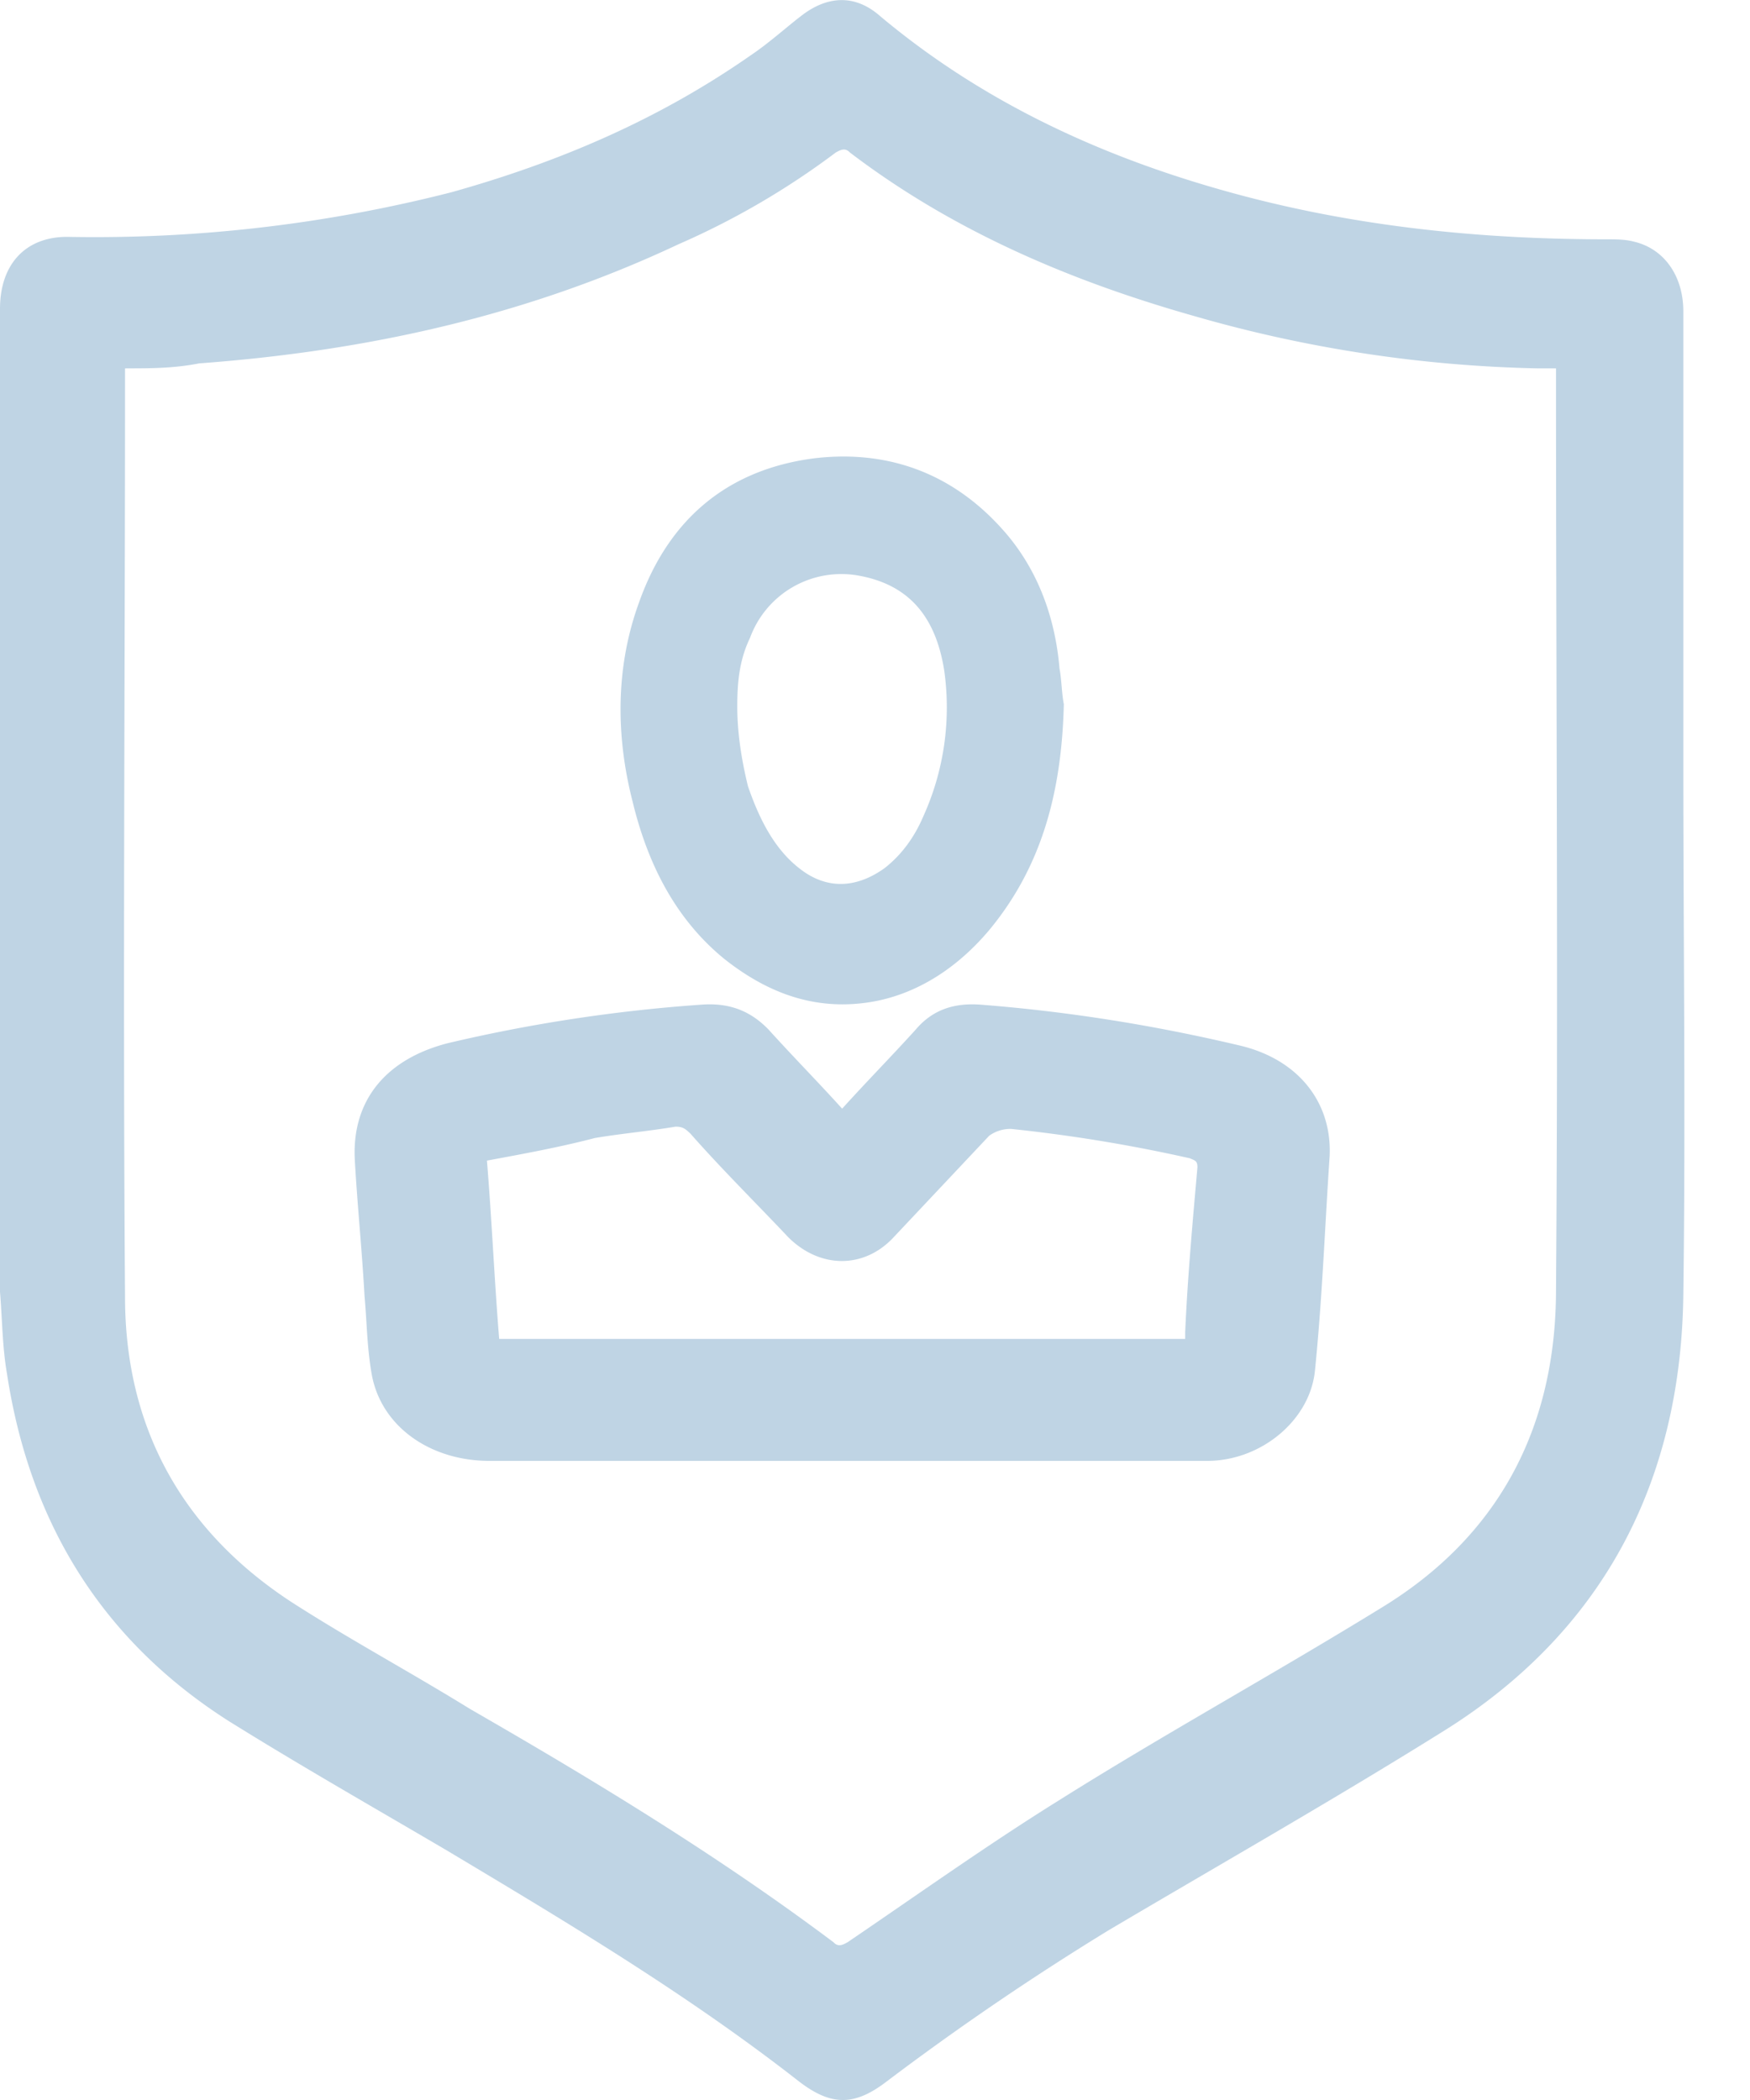 <svg xmlns="http://www.w3.org/2000/svg" width="20" height="24" fill="none" viewBox="0 0 20 24">
  <path fill="#BFD4E4" d="M0 9.26V3.53c0-.51.291-.823.767-.823a16.47 16.47 0 0 0 4.393-.51c1.217-.341 2.355-.823 3.414-1.561.212-.142.397-.312.582-.454.291-.227.609-.255.9 0 1.217 1.021 2.62 1.646 4.101 2.043 1.377.369 2.779.51 4.208.51.106 0 .212 0 .318.029.343.085.555.397.555.794V8.75c0 2.014.027 4.029 0 6.043-.026 2.185-.952 3.859-2.699 4.965-1.27.795-2.567 1.532-3.864 2.299a31.471 31.471 0 0 0-2.54 1.73c-.37.284-.635.284-1.005 0-1.27-.993-2.647-1.816-4.023-2.639-.82-.482-1.667-.964-2.487-1.475-1.43-.908-2.276-2.241-2.54-3.972-.054-.312-.054-.624-.08-.936V9.26Zm1.429-5.05v.113c0 3.49-.026 6.98 0 10.498 0 1.533.688 2.696 1.905 3.49.662.426 1.35.795 2.038 1.22 1.429.823 2.831 1.674 4.155 2.667.052.057.105.029.158 0 .794-.539 1.588-1.106 2.408-1.617 1.218-.766 2.461-1.447 3.705-2.213 1.297-.794 1.985-2.014 1.985-3.632.026-3.461 0-6.923 0-10.384V4.21h-.212a15.246 15.246 0 0 1-3.916-.596c-1.403-.397-2.752-.965-3.943-1.872-.053-.057-.106-.029-.159 0a8.931 8.931 0 0 1-1.8 1.05c-1.746.822-3.572 1.22-5.477 1.361-.291.057-.556.057-.847.057Z"/>
  <path fill="#BFD4E4" d="M9.625 12.67c.28-.31.56-.594.84-.903.196-.232.448-.31.756-.284.98.077 1.96.232 2.94.464.671.155 1.063.646 1.035 1.265-.056.826-.084 1.626-.168 2.452-.056.567-.616 1.032-1.232 1.032H5.594c-.672 0-1.232-.387-1.344-.98-.056-.31-.056-.595-.084-.904-.028-.516-.084-1.058-.112-1.574-.028-.671.364-1.136 1.064-1.316A18.062 18.062 0 0 1 8 11.483c.308-.026.56.052.784.284.28.31.56.593.84.903Zm-4.06.594c.057.696.085 1.367.14 2.038h7.84v-.077c.027-.62.083-1.239.14-1.884 0-.077-.029-.077-.085-.103a17.662 17.662 0 0 0-2.043-.336.413.413 0 0 0-.252.078l-1.092 1.16c-.336.362-.84.362-1.204 0-.364-.386-.756-.773-1.12-1.186-.056-.052-.084-.078-.168-.078-.308.052-.615.078-.923.13-.392.103-.812.18-1.232.258Z"/>
  <path fill="#BFD4E4" d="M12.158 8.048c-.024.987-.244 1.848-.854 2.583-.341.405-.78.708-1.293.81-.658.126-1.22-.076-1.732-.481-.56-.456-.878-1.089-1.049-1.798-.195-.76-.195-1.544.074-2.279.341-.962 1.024-1.519 2-1.645.854-.102 1.61.177 2.195.86.366.43.561.963.61 1.545.024.126.024.278.049.405Zm-3.732.025c0 .304.048.608.122.912.122.354.292.709.585.937.317.253.659.227.976 0 .195-.152.341-.355.439-.583a3.018 3.018 0 0 0 .244-1.67c-.098-.634-.415-.988-.976-1.09a1.111 1.111 0 0 0-1.244.71c-.122.253-.146.506-.146.784Z"/>
</svg>
